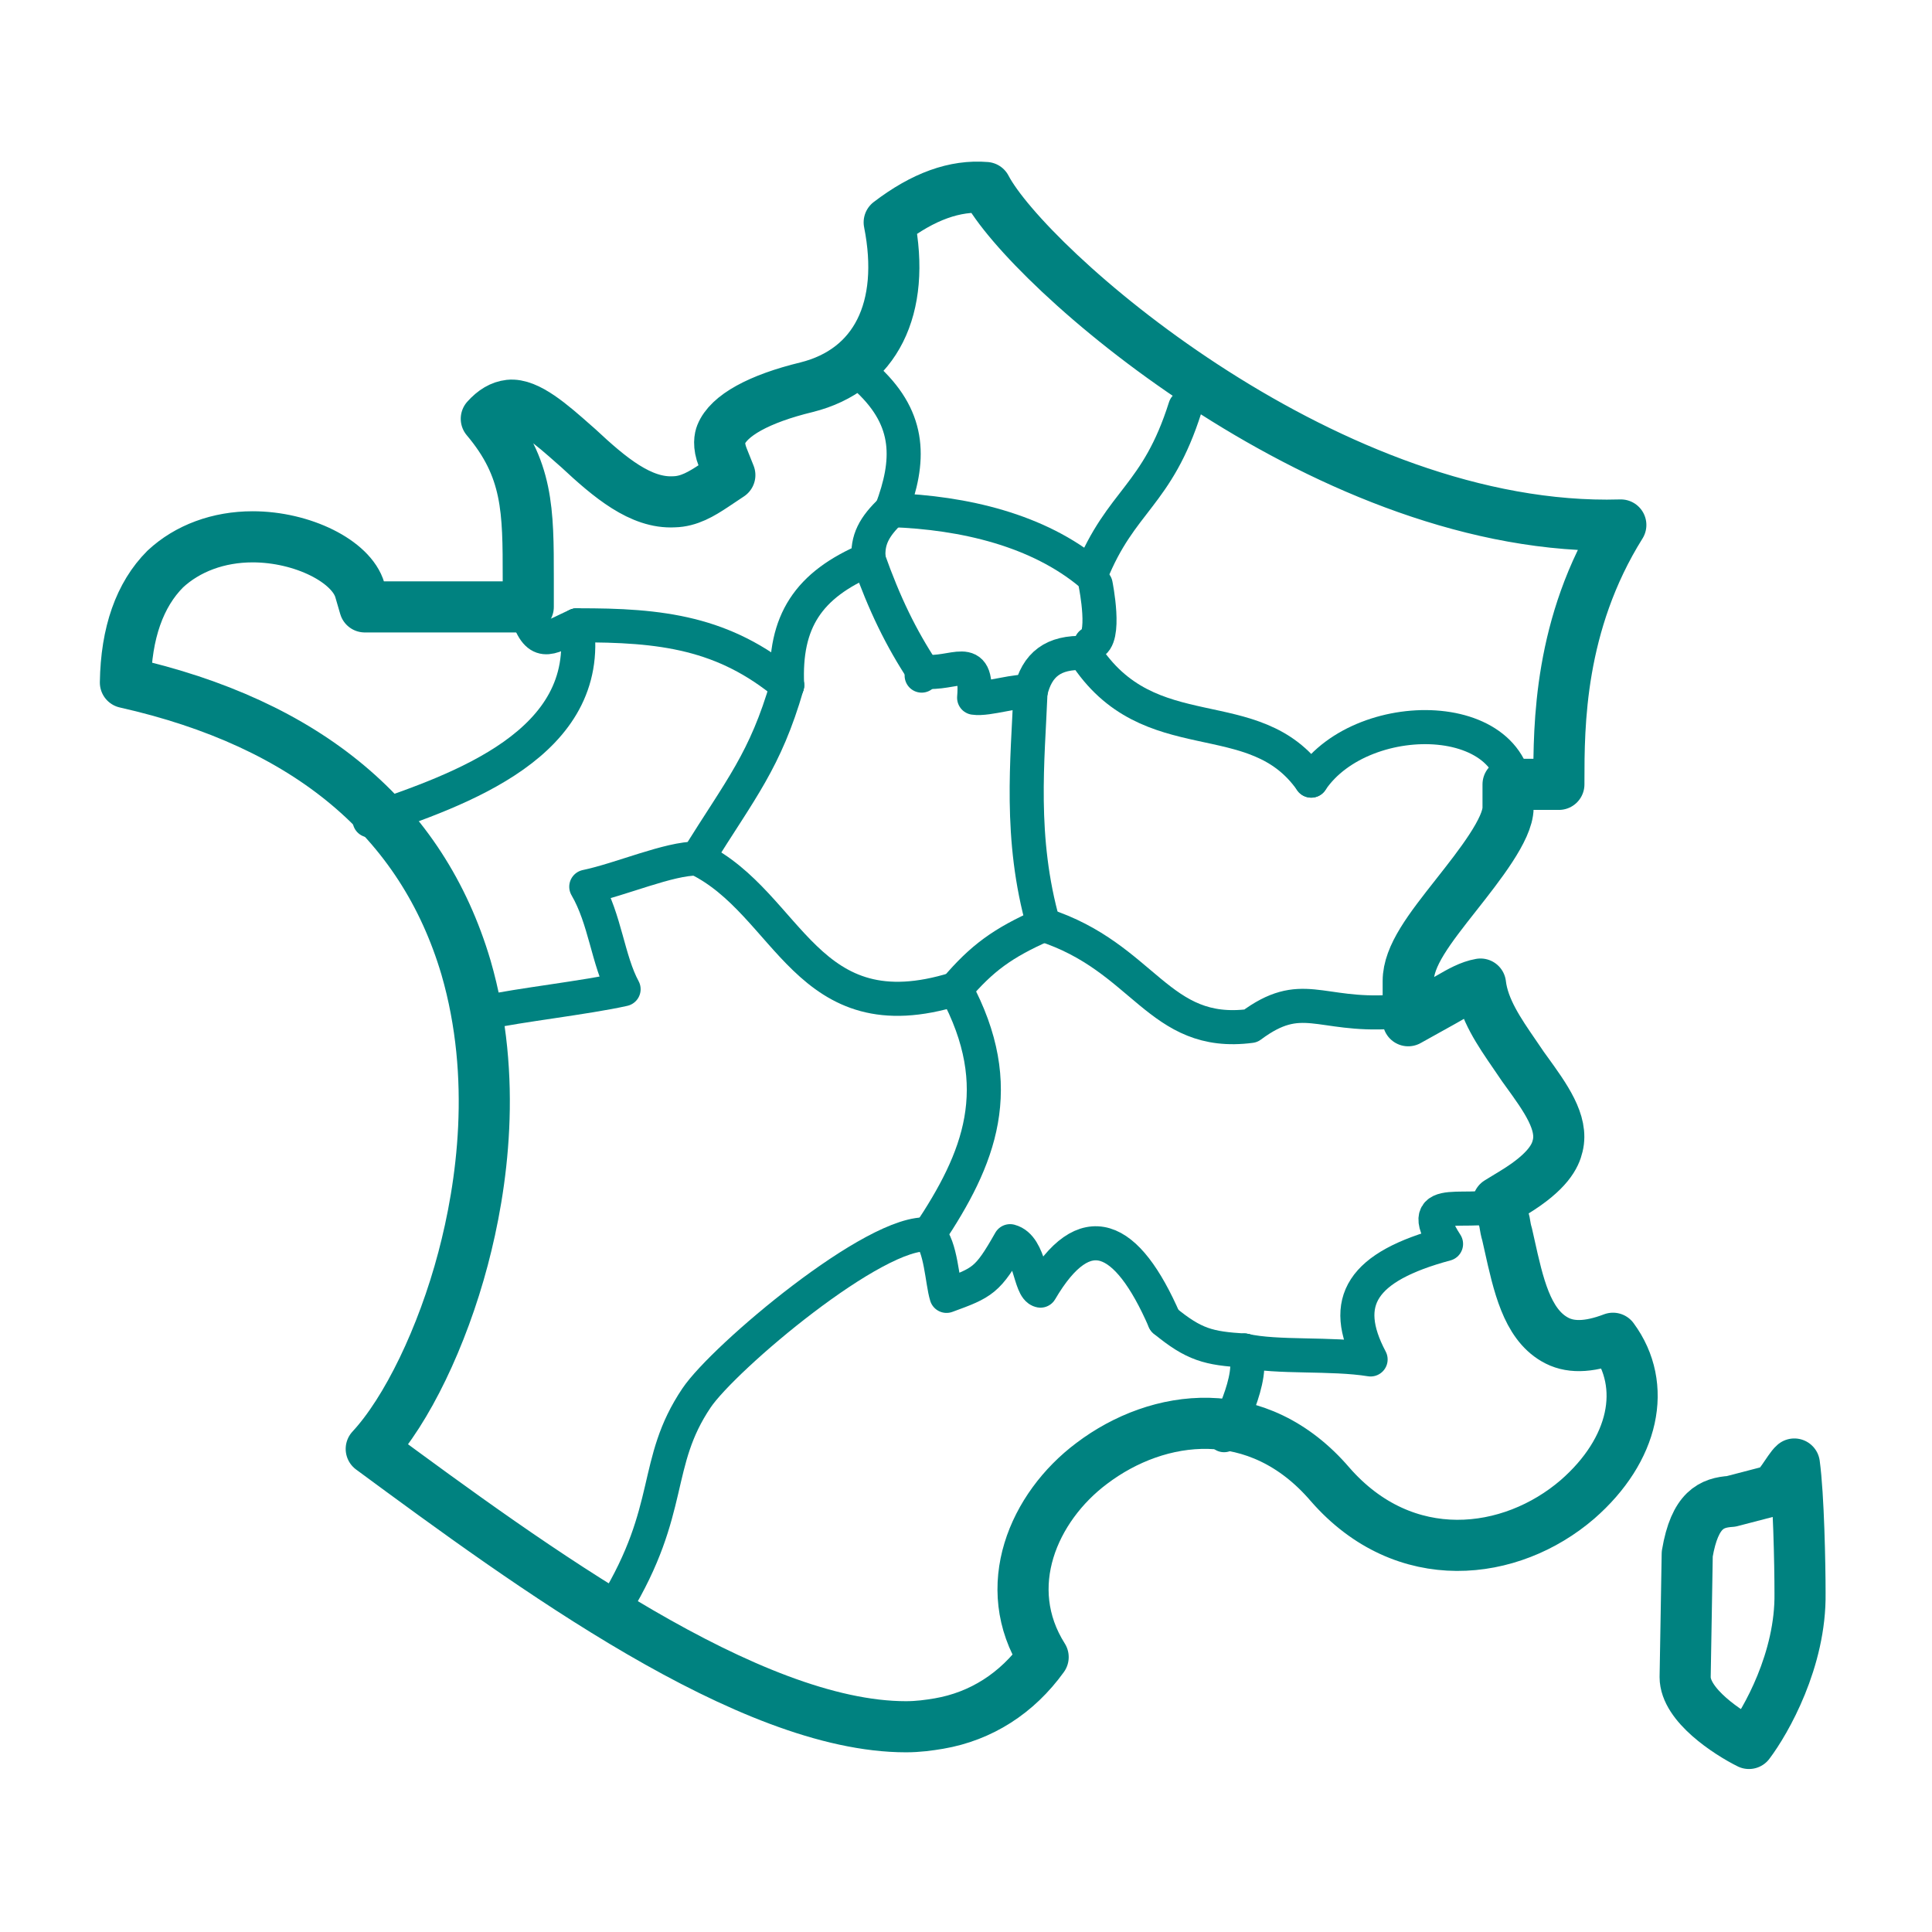 <?xml version='1.0' encoding='UTF-8'?>
<svg xmlns="http://www.w3.org/2000/svg" id="ae" data-name="France régions" viewBox="0 0 453.54 453.54">
  <defs>
    <style>
      .am {
        stroke-width: 12px;
      }

      .am, .an {
        fill: none;
        stroke: #008280;
        stroke-linecap: round;
        stroke-linejoin: round;
      }

      .an {
        stroke-width: 8px;
      }
    </style>
  </defs>
  <g>
    <path class="an" d="M355.56,190.75c4.21-24.76-35.49-25.8-47.75-7.5"/>
    <path class="an" d="M256.12,134.8c7.04-17.47,15.5-18.25,22.12-39.19"/>
    <path class="an" d="M256.12,134.8c-12.34-10.35-29.82-14.46-46.83-15.05"/>
    <path class="an" d="M241.91,162.5c-2.84-.73-9.98,1.8-13.23,1.3.92-11.03-4.71-5.22-12-6.16"/>
    <path class="an" d="M254.56,153.29c-7.25-.29-11.15,2.66-12.65,9.21"/>
    <path class="an" d="M307.81,183.25c-13.36-19.16-38.06-6.23-53.25-29.96"/>
    <path class="an" d="M241.91,162.5c-.62,15.8-2.74,34.19,3.05,54.61"/>
    <path class="an" d="M326.62,237.55c-17.02,1.07-21.03-5.64-33.01,3.29-21.73,2.84-24.89-16.09-48.64-23.74"/>
    <path class="an" d="M224.34,232.15c-35.27,10.99-38.83-19.98-60.64-30.61"/>
    <path class="an" d="M244.96,217.11c-9.57,4.22-14.49,7.83-20.62,15.05"/>
    <path class="an" d="M224.34,232.15c12.49,23.14,5.54,39.93-6.29,57.66"/>
    <path class="an" d="M273.37,309.98c-8.83-20.28-18.67-24.83-29.12-7-2.57-.48-2.3-10.34-7.13-11.61-5.25,9.26-6.38,9.72-14.92,12.84-1.03-3.3-1.3-11.8-4.15-14.4"/>
    <path class="an" d="M353.45,282.23c-7.65,4.04-22.31-3.04-13.99,9.79-19.75,5.31-24.94,13.45-17.71,27.11-9.22-1.5-21.95-.33-29.57-2.08"/>
    <path class="an" d="M209.29,119.76c4.34-11.53,4.58-21.08-5.38-30.52"/>
    <path class="an" d="M135.42,146.8c-5.75,2.49-8.77,5.57-11.39-1.92"/>
    <path class="an" d="M135.42,146.8c3.87,27.77-27.34,38.54-48.65,45.8"/>
    <path class="an" d="M184.78,160.87c-14.79-12.31-29.38-14.17-49.36-14.07"/>
    <path class="an" d="M184.78,160.87c-.7-14.96,4.92-23.57,19.13-29.57"/>
    <path class="an" d="M203.91,131.3c-.39-4.57,1.29-7.68,5.38-11.54"/>
    <path class="an" d="M216.68,157.63c-5.15-7.81-9.06-15.83-12.78-26.33"/>
    <path class="an" d="M163.7,201.54c10.23-16.44,15.95-22.97,21.08-40.67"/>
    <line class="an" x1="216.36" y1="158.6" x2="216.68" y2="157.63"/>
    <path class="an" d="M163.7,201.54c-6.7-.06-17.95,4.93-26.07,6.62,4.44,7.61,5.07,17.25,8.76,24.06-8.61,1.94-25.36,3.85-31.71,5.34"/>
    <path class="an" d="M218.05,289.81c-12.34-1.38-48.15,28.87-54.54,38.36-10.31,15.31-5.19,26-19.08,48.87"/>
    <path class="an" d="M292.18,317.05c-8.49-.52-11.85-1.35-18.81-7.07"/>
    <path class="an" d="M287.35,336.91s7.72-13.96,4.82-19.86"/>
  </g>
  <path class="an" d="M257.21,137.24s2.63,12.99-1.09,13.83"/>
  <g>
    <path class="am" d="M364.9,314.39c-6.47-3.77-8.47-12.77-10.58-22.29l-.53-2.36c-.28-.9-.41-1.71-.52-2.38-.07-.42-.13-.81-.2-1.02l-1.38-4.14,3.72-2.27c8.07-4.93,9.72-8.61,10.26-10.95,1.36-5.46-2.89-11.32-7.39-17.54l-.76-1.05c-.72-1.08-1.34-1.98-1.97-2.89-3.6-5.24-7.31-10.64-8-16.49-2.48.43-4.79,1.76-7.2,3.15-.55.32-1.1.63-1.63.93l-8.14,4.53v-9.32c0-5.92,4.99-12.26,11.31-20.28,5.4-6.86,12.13-15.4,12.13-20.41v-5.48h11.93v-.69c0-13.05,0-36.96,14.54-60.2-1.09.03-2.19.05-3.29.05-67.65,0-136.17-60.91-145.76-79.27-7.28-.6-14.71,2.08-22.7,8.18,4.02,20.21-3.2,34.65-19.38,38.7-11.19,2.71-18.31,6.65-20.09,11.11-.26.66-.75,2.49.41,5.39l1.65,4.13-3.7,2.47c-2.95,1.96-5.89,3.73-9.41,3.8-7.78.43-15.07-5.69-22.45-12.58l-.89-.78c-5.44-4.82-11.05-9.75-15.3-9.3-1.93.22-3.7,1.25-5.42,3.17,9.85,11.67,9.85,21.48,9.85,37.44v6.72h-38.38l-1.15-3.95c-1.98-6.78-13.5-12.5-25.17-12.5-8,0-15.29,2.69-20.52,7.57-5.99,6-9.18,15-9.35,26.64,42.71,9.61,69.65,32.13,79.95,66.89,7.52,25.94,3.78,51.48-.68,68.34-4.87,18.43-13.25,35.74-21.56,44.68,37.64,27.74,88.79,65.22,125.54,65.22,2.85,0,5.4-.36,7.73-.75,9.89-1.7,18.33-7.09,24.46-15.6-10.4-16.45-2.29-35.21,11.4-45.47,15.61-11.82,38.98-14.9,55.97,4.93,17.49,20.03,42.45,16.95,58.06,3.52,13.32-11.61,16.58-26.66,8.34-37.83-5.86,2.23-10.33,2.28-13.76.22Z"/>
    <path class="am" d="M421.22,343.68c-1.36,1.14-3.96,6.53-5.73,6.4l-9.1,2.37c-4.51.3-8.54,1.86-10.31,12.34-.02,1.71-.15,8.77-.26,15.51-.12,6.53-.23,12.76-.23,13.4-.01,6.57,10.05,13.12,14.98,15.58,3.92-5.19,12.23-19.65,11.99-35.32,0-.03,0-.07,0-.1,0-6.41-.31-22.7-1.33-30.17Z"/>
  </g>
</svg>
